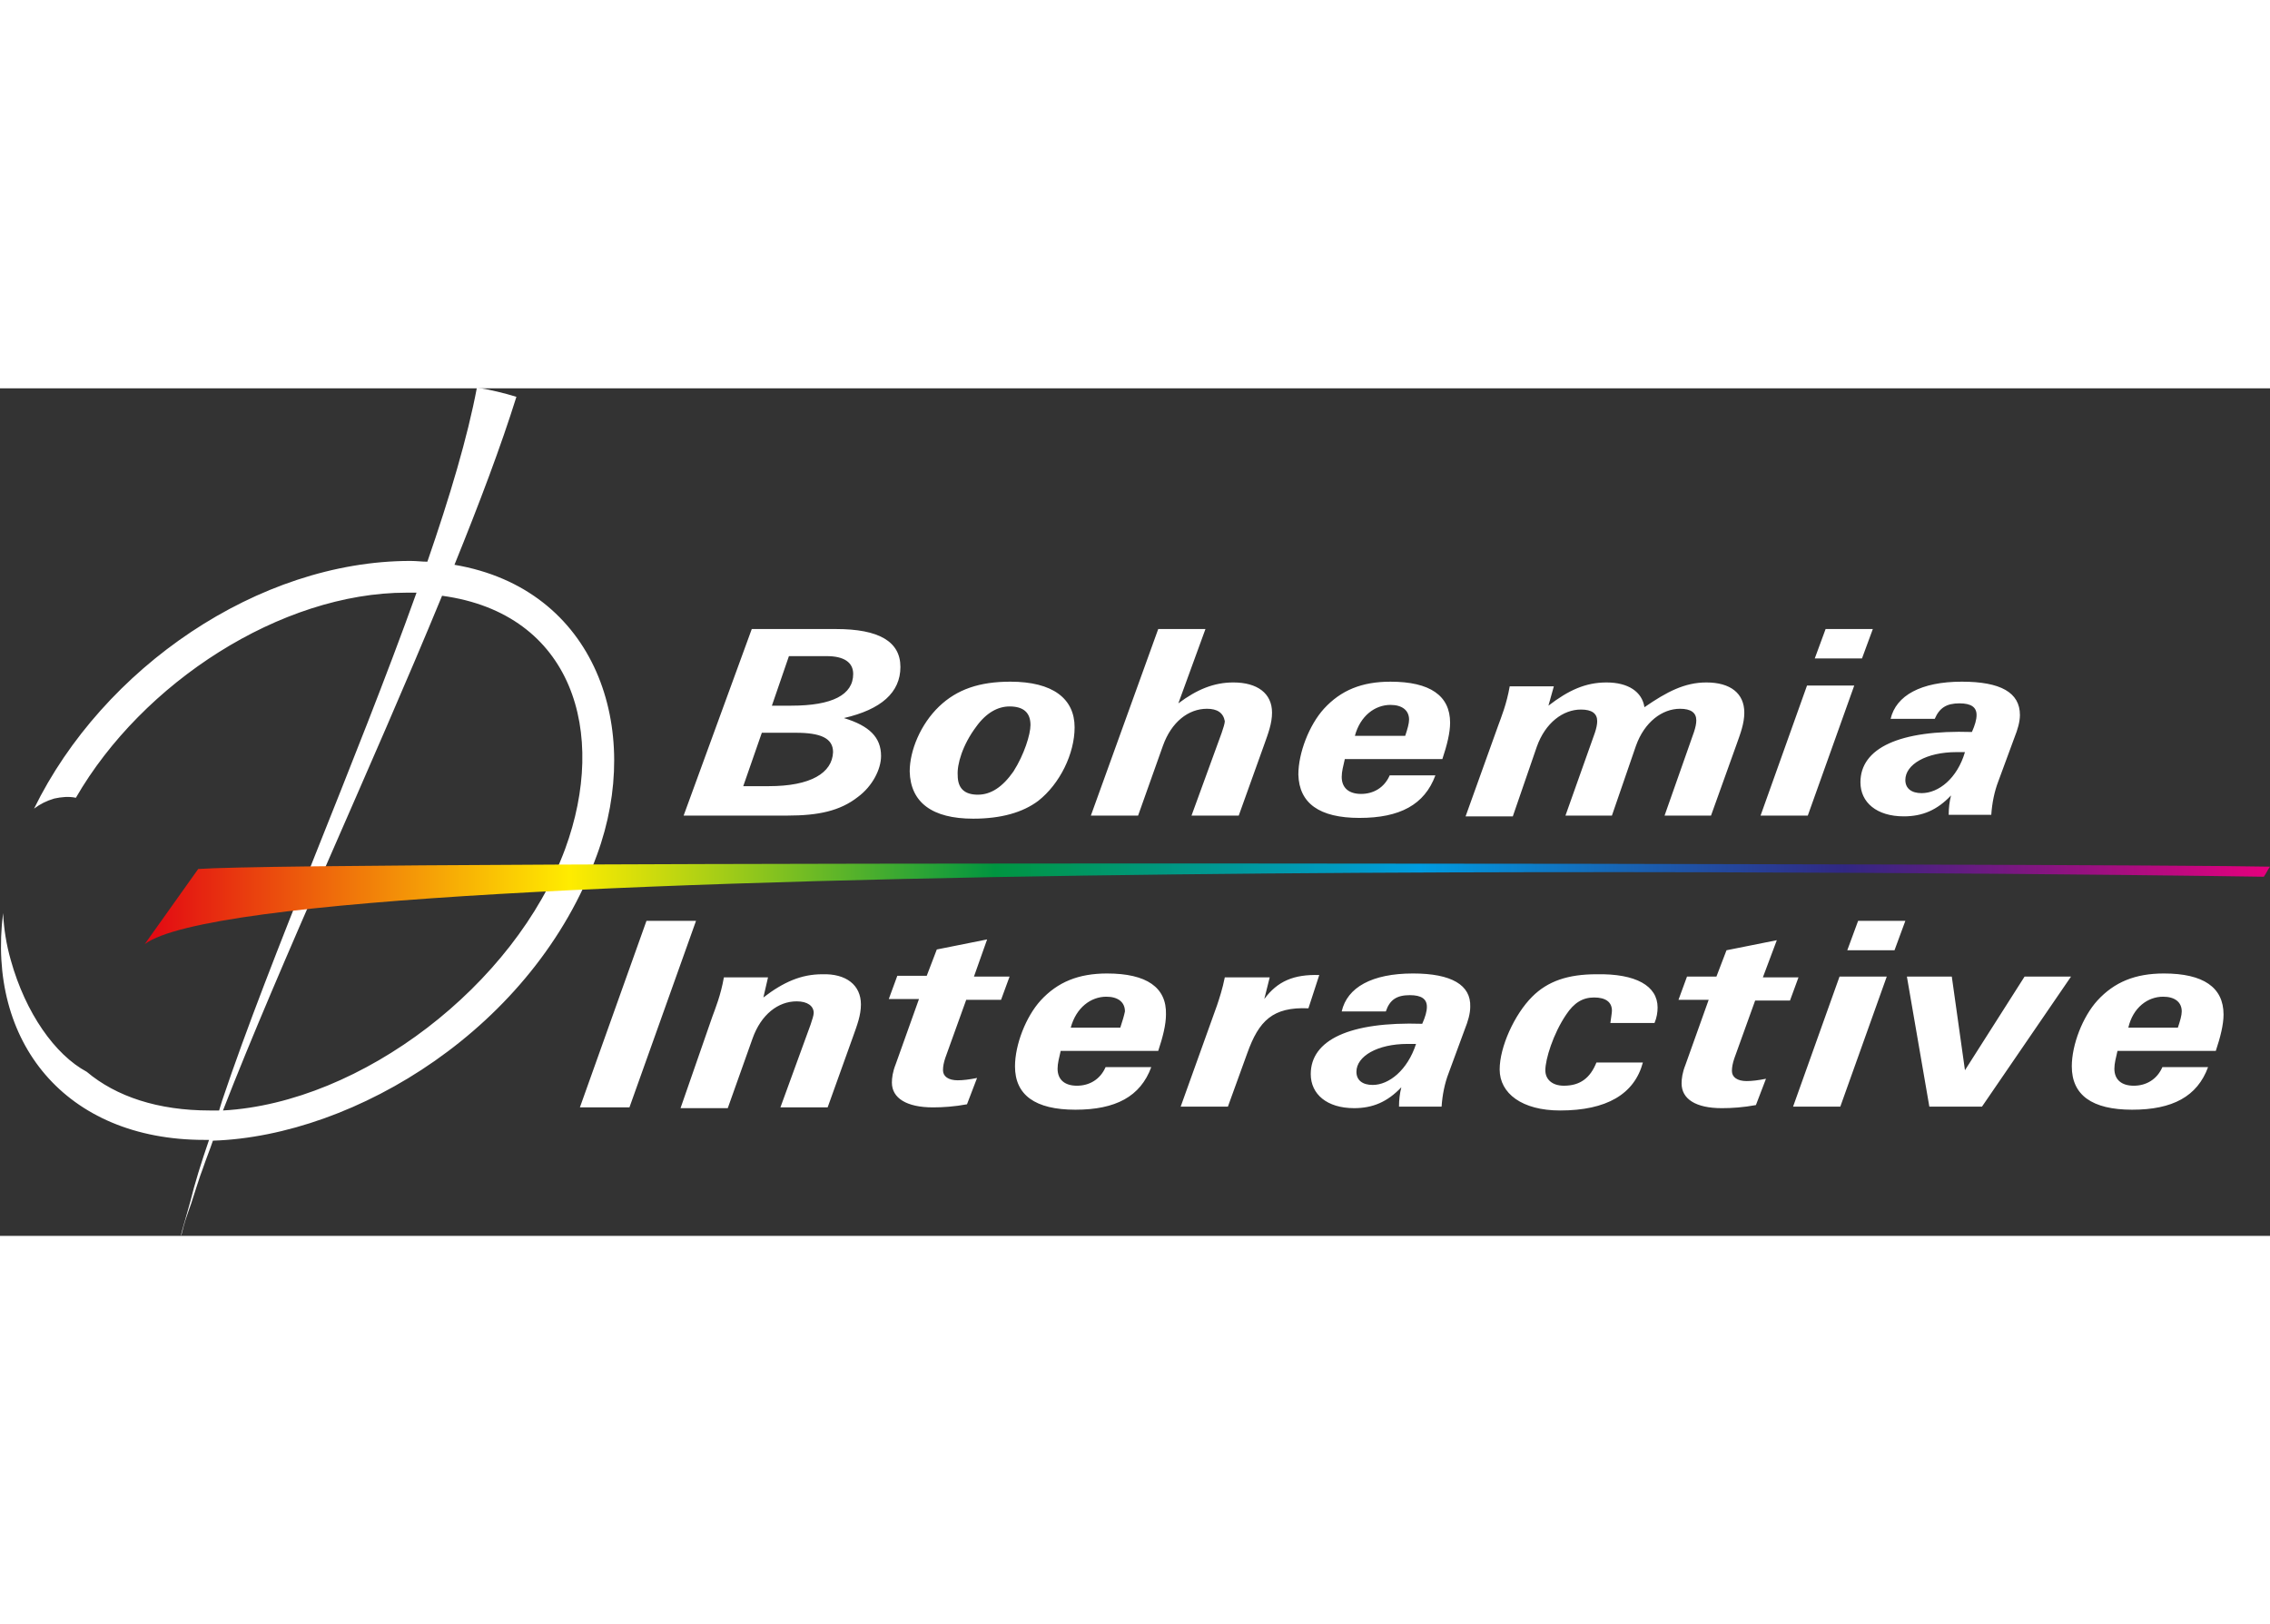 <svg xmlns="http://www.w3.org/2000/svg" viewBox="0 0 293.2 109.5" width="153px"><rect x="0" y="0" width="293.2" height="109.5" fill="#333333" stroke="none"/><style>.st0{fill:#fff}.st1{fill:url(#SVGID_1_)}</style><path class="st0" d="M116.3 36c0-3.3-2.8-4.9-8.3-4.9H97.1l-8.8 24.1h13.4c4 0 6.8-.6 9.1-2.4 1.9-1.4 3-3.6 3-5.3 0-2.4-1.5-3.9-4.8-4.9 4.8-1.1 7.3-3.3 7.3-6.6zm-17 15.4H96l2.4-6.9h4.4c3.2 0 4.8.7 4.8 2.5-.1 2.7-2.9 4.4-8.3 4.4zm2.9-10.4h-2.5l2.2-6.4h4.9c2.2 0 3.4.8 3.4 2.3 0 2.7-2.7 4.1-8 4.1zm23.5 14.6c3.6 0 6.4-.8 8.4-2.3 2.8-2.2 4.7-6.1 4.7-9.5 0-3.7-2.8-5.9-8.3-5.9-4 0-6.9 1-9.2 3.2-2.4 2.3-3.8 5.7-3.8 8.4.1 4 2.9 6.1 8.2 6.1zm.4-11.9c1.3-1.8 2.8-2.6 4.3-2.6 1.8 0 2.7.8 2.7 2.4 0 1.2-.8 3.8-2.2 6-1.4 2-2.9 3-4.6 3-1.7 0-2.6-.8-2.6-2.5-.1-1.4.6-3.9 2.4-6.3zm29.8-2.3c-2.4 0-4.6 1.7-5.7 4.8l-3.2 9h-6.1l8.7-24.1h6.1l-3.5 9.6c2.4-1.8 4.6-2.7 7.1-2.7 3.1 0 5 1.4 5 3.9 0 1.4-.5 2.7-1 4.1l-3.3 9.2h-6.1l3.9-10.7c.2-.6.4-1.2.4-1.5-.2-1.1-1-1.6-2.3-1.6zm19.7 14.1c5.2 0 8.4-1.7 9.8-5.5h-5.9c-.7 1.6-2.1 2.4-3.7 2.4s-2.5-.8-2.5-2.2c0-.7.2-1.4.4-2.3h12.6c.6-1.8 1-3.4 1-4.7 0-3.5-2.6-5.3-7.7-5.3-3.7 0-6.4 1.1-8.6 3.5-1.9 2.1-3.3 5.7-3.3 8.5.1 3.7 2.7 5.6 7.9 5.6zm4-14.6c1.5 0 2.4.7 2.4 1.9 0 .5-.2 1.2-.5 2.1H175c.7-2.6 2.6-4 4.6-4zm39.2 3.5c.2-.6.3-1.1.3-1.5 0-1-.7-1.5-2.1-1.5-2.3 0-4.6 1.7-5.7 4.8l-3.1 9h-6l3.8-10.7c.2-.6.3-1.1.3-1.5 0-1-.7-1.5-2.1-1.5-2.3 0-4.6 1.7-5.7 4.8l-3.1 9h-6.1l4.2-11.7c.4-1.1 1.1-2.8 1.5-5.1h5.7L200 41c2.6-2 4.8-3 7.5-3 2.8 0 4.6 1.2 4.9 3.2 2.9-2 5.2-3.2 8-3.2 3.1 0 4.9 1.4 4.9 3.9 0 1.4-.5 2.7-1 4.1l-3.3 9.2h-6l3.8-10.8zm14.7 10.8h-6.1l6-16.8h6.1l-6 16.8zm7-20.3h-6.1l1.4-3.8h6.1l-1.4 3.8zm12.6 5.8c1.5 0 2.2.5 2.2 1.5 0 .6-.2 1.3-.6 2.2-9.4-.3-14.4 2.1-14.4 6.5 0 2.6 2.1 4.4 5.6 4.4 2.4 0 4.3-.8 6.1-2.7-.2.8-.3 1.6-.3 2.5h5.5c.1-1.5.4-3 .9-4.3l2.1-5.7c.4-1 .7-2 .7-2.9 0-2.9-2.5-4.3-7.5-4.3-5.3 0-8.5 1.8-9.2 4.8h5.7c.6-1.4 1.5-2 3.2-2zm-4.9 11.6c-1.3 0-2.1-.6-2.1-1.7 0-2 2.7-3.6 6.6-3.6h1.1c-1 3.4-3.4 5.3-5.6 5.3zM89.9 68.8l-8.6 24.1h-6.4l8.6-24.1h6.4zm21.3 10.8c0 1.4-.5 2.7-1 4.1l-3.3 9.2h-6.1l3.9-10.7c.2-.6.4-1.2.4-1.5 0-.9-.8-1.5-2.2-1.5-2.4 0-4.6 1.7-5.7 4.8L94 93h-6.1L92 81.2c.4-1.1 1.1-2.8 1.5-5.1h5.7l-.6 2.6c2.6-2 4.9-3 7.6-3 3.1-.1 5 1.4 5 3.9zm14.6-3.6h4.6l-1.1 3h-4.5l-2.7 7.5c-.2.6-.3 1.1-.3 1.6 0 .8.7 1.3 1.9 1.3.7 0 1.5-.1 2.5-.3l-1.3 3.4c-1.6.3-3.1.4-4.4.4-3.4 0-5.3-1.2-5.3-3.2 0-.6.1-1.4.5-2.4l3-8.4h-3.9l1.1-3h3.8l1.3-3.4 6.5-1.3-1.7 4.8zm17.2-.4c-3.7 0-6.4 1.1-8.6 3.5-1.9 2.1-3.3 5.7-3.3 8.5 0 3.7 2.6 5.6 7.8 5.6 5.2 0 8.4-1.7 9.8-5.5h-5.9c-.7 1.6-2.1 2.4-3.7 2.4s-2.5-.8-2.5-2.2c0-.7.2-1.4.4-2.3h12.6c.6-1.8 1-3.4 1-4.7.1-3.5-2.5-5.3-7.6-5.3zm1.7 7h-6.4c.7-2.6 2.6-4 4.6-4 1.5 0 2.4.7 2.4 1.9-.1.5-.3 1.2-.6 2.1zm25.7-6.8l-1.4 4.3c-4.6-.2-6.4 1.6-7.9 5.8l-2.5 6.9h-6.1l4.7-13.1c.3-.9.7-2.1 1-3.6h5.8l-.7 2.8c1.7-2.3 3.8-3.2 7.1-3.1zm12.1-.2c-5.3 0-8.5 1.8-9.2 4.9h5.7c.5-1.5 1.4-2.1 3.1-2.1 1.5 0 2.2.5 2.2 1.5 0 .6-.2 1.3-.6 2.2-9.4-.3-14.4 2.1-14.4 6.5 0 2.6 2.1 4.4 5.6 4.4 2.4 0 4.3-.8 6.1-2.7-.2.8-.3 1.6-.3 2.5h5.5c.1-1.5.4-3 .9-4.3l2.1-5.7c.4-1 .7-2 .7-2.9.1-2.8-2.4-4.3-7.4-4.3zM177.3 90c-1.3 0-2.1-.6-2.1-1.7 0-2 2.7-3.6 6.6-3.6h1.1c-1.1 3.4-3.5 5.3-5.6 5.3zm36.8-10c0 .6-.1 1.3-.4 2H208c.1-.8.2-1.3.2-1.6 0-1.1-.8-1.7-2.3-1.7-1.5 0-2.6.7-3.6 2.2-1.7 2.5-2.7 5.8-2.7 7.2 0 1.2.9 2 2.4 2 2.1 0 3.4-1 4.2-3h6c-1.1 4.1-4.7 6.2-10.7 6.2-4.9 0-7.8-2.2-7.8-5.3 0-2.9 1.9-7.1 4.2-9.4 2-2 4.6-2.9 8.3-2.9 5.1-.1 7.9 1.5 7.9 4.3zm9.9 6.6c-.2.6-.3 1.1-.3 1.6 0 .8.7 1.3 1.9 1.3.7 0 1.5-.1 2.5-.3l-1.3 3.4c-1.6.3-3.1.4-4.4.4-3.4 0-5.2-1.2-5.2-3.2 0-.6.1-1.4.5-2.4l3-8.4h-3.9l1.1-3h3.8l1.3-3.4 6.5-1.3-1.8 4.8h4.6l-1.1 3h-4.5l-2.7 7.5zM237.6 76h6.1l-6 16.8h-6.1l6-16.8zm2.4-7.2h6.1l-1.4 3.8h-6.1l1.4-3.8zm21.5 7.2h6L256 92.8h-6.8L246.3 76h5.8l1.7 12.1 7.7-12.1zm24.7 9.6c.6-1.8 1-3.4 1-4.7 0-3.5-2.6-5.3-7.7-5.3-3.7 0-6.4 1.1-8.6 3.5-1.9 2.1-3.3 5.7-3.3 8.5 0 3.7 2.6 5.6 7.8 5.6 5.2 0 8.4-1.7 9.8-5.5h-5.9c-.7 1.6-2.1 2.4-3.7 2.4s-2.5-.8-2.5-2.2c0-.7.2-1.4.4-2.3h12.7zm-6.8-7c1.5 0 2.4.7 2.4 1.9 0 .5-.2 1.2-.5 2.1h-6.4c.6-2.6 2.5-4 4.5-4zM77.1 60.3c6-16.3-.1-34.4-18.4-37.5 3.2-7.9 6-15.3 8-21.7-1.6-.5-3.3-.9-5.1-1.2-1.2 6.4-3.5 14.1-6.4 22.5-.7 0-1.4-.1-2.2-.1-19.6 0-39.7 13.8-48.6 32 .8-.6 1.6-1 2.6-1.3.9-.2 1.9-.3 2.8-.1C18.4 38 36.3 26.4 52.5 26.4h1.3C46 48.2 34.9 73.5 28.7 92c-.1.4-.3.9-.4 1.3h-1.2c-6.7 0-12.1-1.8-15.9-5-4.1-2.2-7.9-7.6-9.8-14.4-.6-2.1-.9-4.1-1-6.1-2.1 16.6 8 29.3 26 29.3h.6c-1 2.9-1.9 5.8-2.4 7.9-.4 1.5-1.1 3.8-1.2 4.3v.2c.5-2 .5-1.9 1.3-4.2.2-.6 1.2-3.8 1.5-4.5.4-1.2.9-2.4 1.3-3.6 18.4-.6 41.5-14.6 49.6-36.9zm-48.3 33C36.1 74.5 48 48.9 57.1 26.8 74 29.1 78.5 44.5 73 59.5c-6.5 17.6-26.3 32.8-44.2 33.8z"/><linearGradient id="SVGID_1_" gradientUnits="userSpaceOnUse" x1="18.684" y1="66.562" x2="293.223" y2="66.562"><stop offset="0" stop-color="#e20613"/><stop offset=".2" stop-color="#ffec00"/><stop offset=".4" stop-color="#009540"/><stop offset=".6" stop-color="#009be0"/><stop offset=".8" stop-color="#312782"/><stop offset="1" stop-color="#e5007e"/></linearGradient><path class="st1" d="M18.7 71.8c2.3-3.2 4.6-6.5 6.9-9.7 15.4-1.1 249.8-.7 267.6-.3-.3.4-.5.9-.8 1.3-26.1-.4-257.6-3.3-273.7 8.7z"/></svg>
